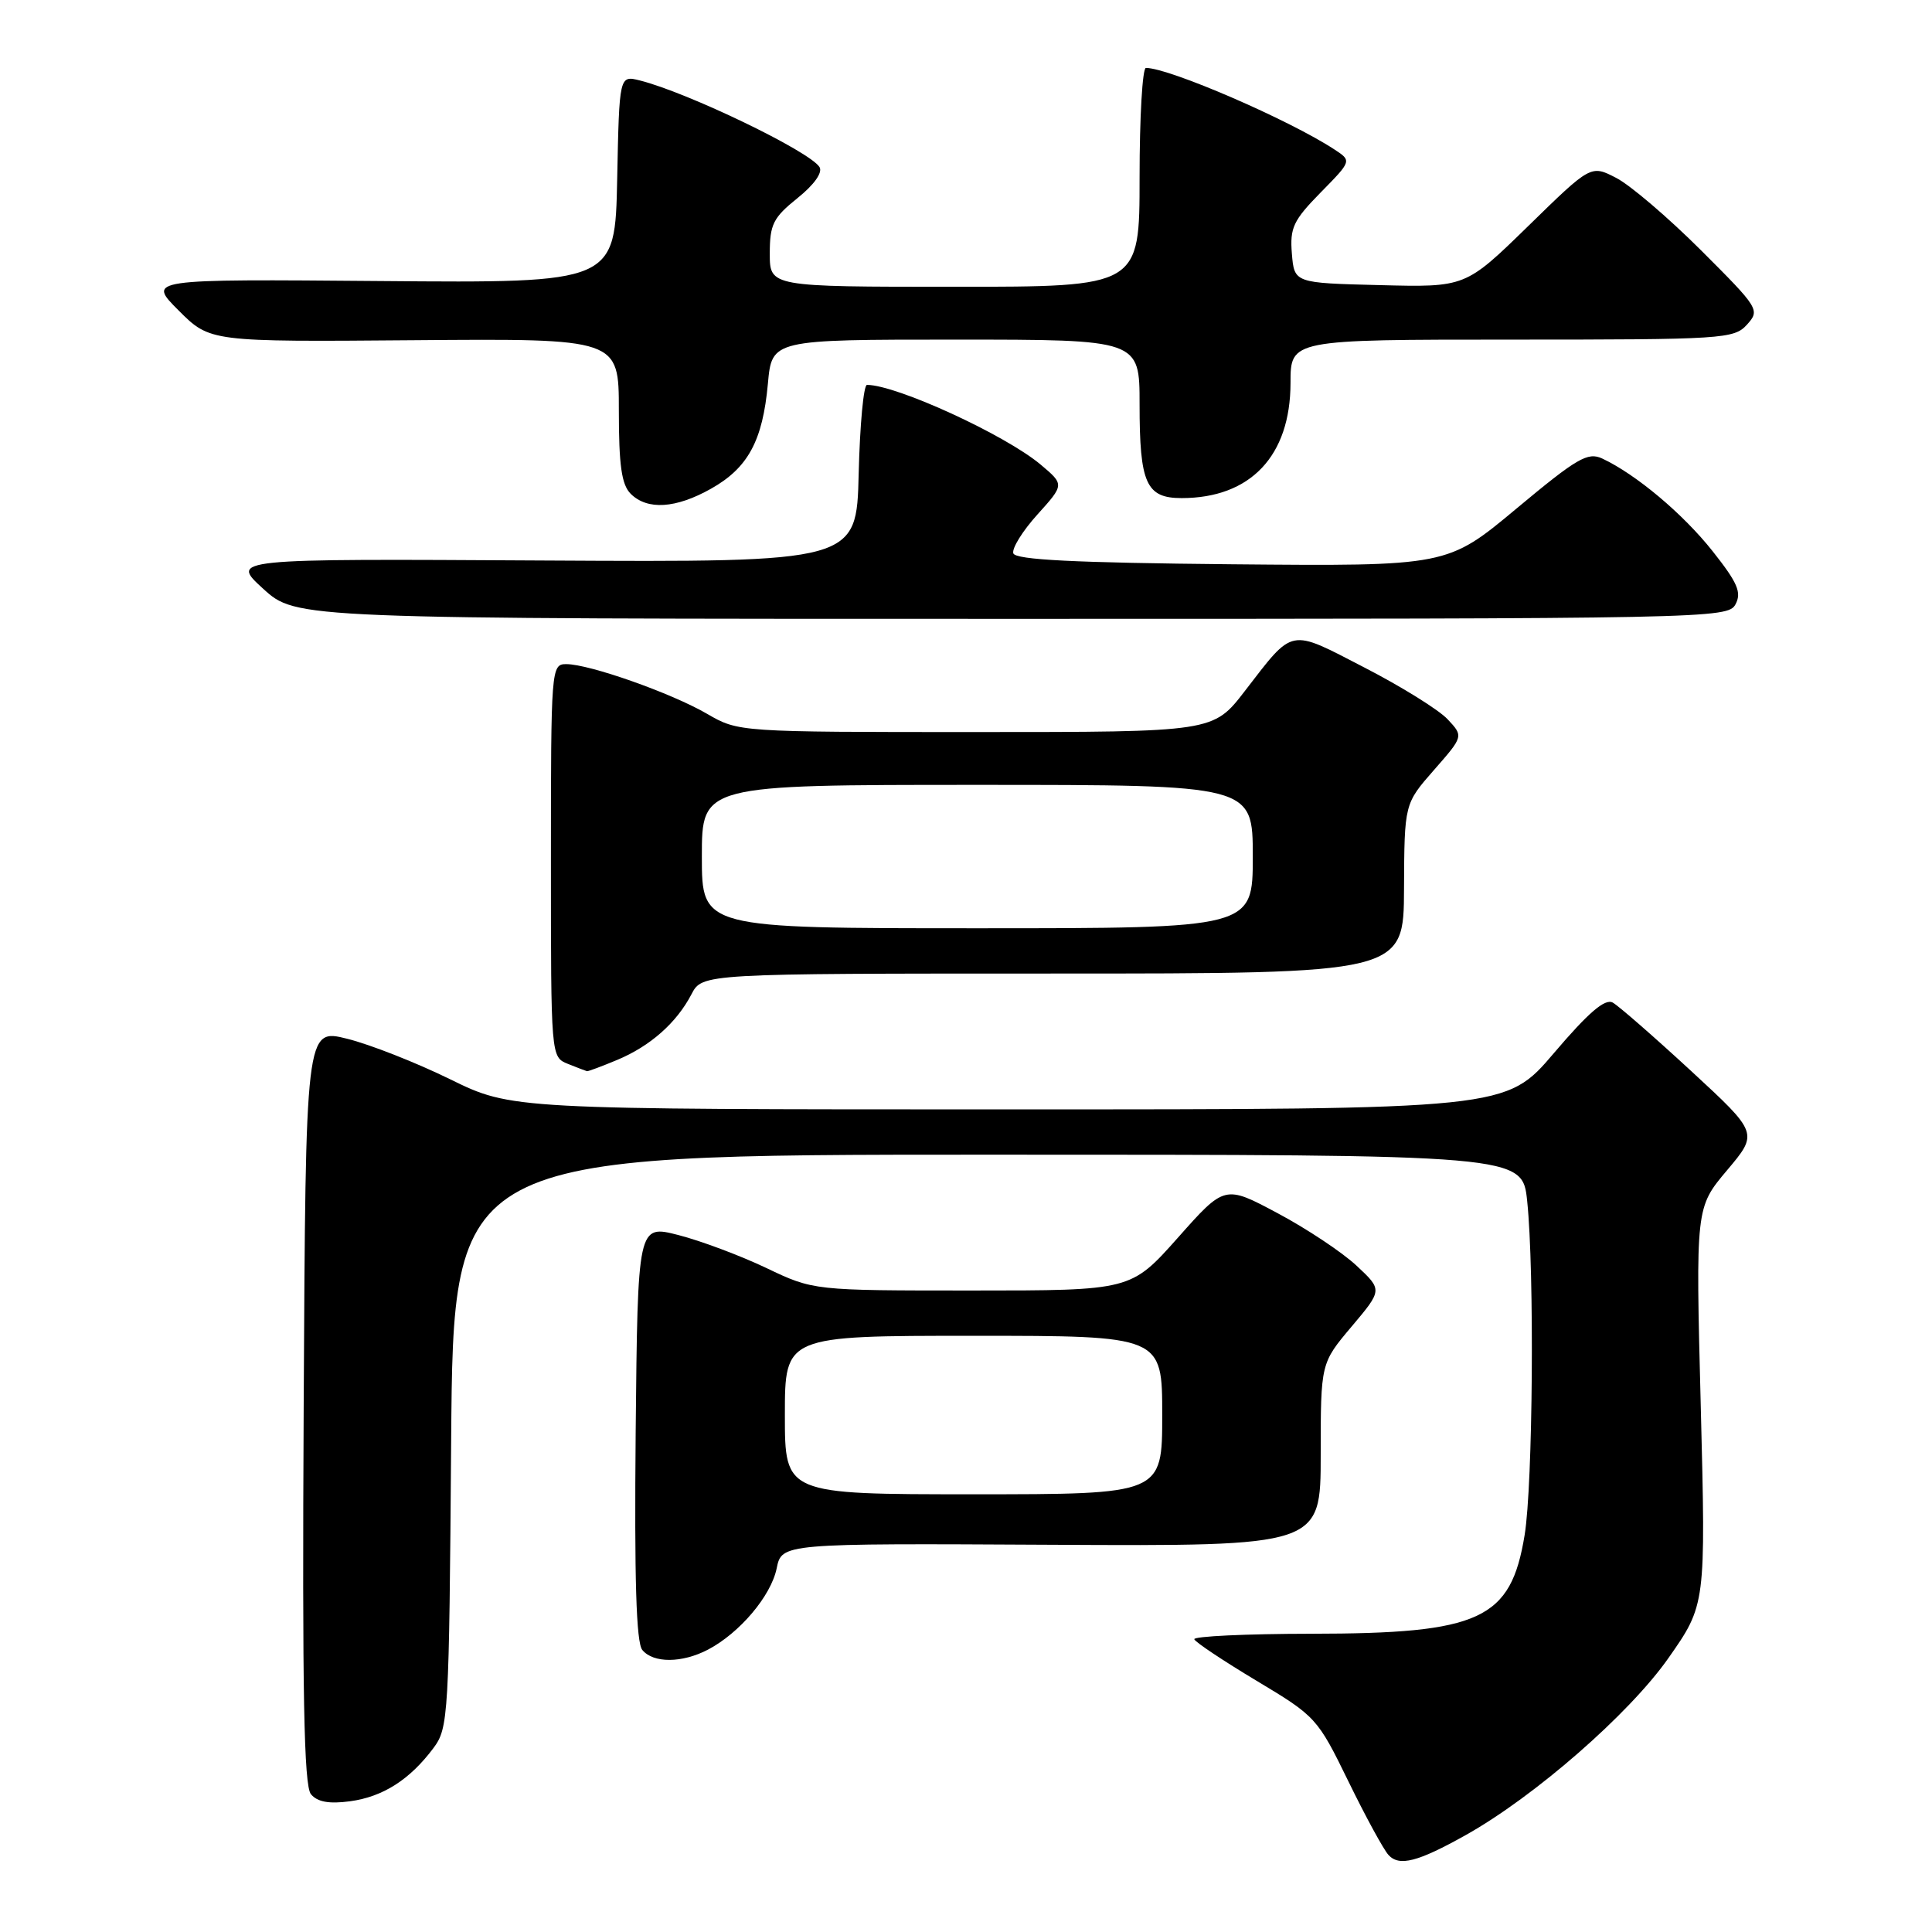 <?xml version="1.0" encoding="UTF-8" standalone="no"?>
<!DOCTYPE svg PUBLIC "-//W3C//DTD SVG 1.1//EN" "http://www.w3.org/Graphics/SVG/1.1/DTD/svg11.dtd" >
<svg xmlns="http://www.w3.org/2000/svg" xmlns:xlink="http://www.w3.org/1999/xlink" version="1.1" viewBox="0 0 256 256">
 <g >
 <path fill="currentColor"
d=" M 194.23 243.15 C 203.35 238.04 215.88 227.10 221.05 219.74 C 226.03 212.64 226.03 212.64 225.36 186.33 C 224.68 160.01 224.68 160.01 228.84 155.07 C 233.00 150.14 233.00 150.14 224.06 141.89 C 219.15 137.36 214.48 133.29 213.70 132.85 C 212.67 132.28 210.49 134.15 205.91 139.53 C 199.55 147.00 199.55 147.00 133.68 147.00 C 67.80 147.00 67.80 147.00 59.65 143.01 C 55.17 140.81 49.02 138.39 46.00 137.64 C 40.50 136.27 40.50 136.27 40.24 186.27 C 40.04 224.42 40.27 236.62 41.20 237.74 C 42.05 238.77 43.60 239.05 46.37 238.68 C 50.74 238.09 54.30 235.82 57.44 231.62 C 59.42 228.96 59.51 227.44 59.78 190.93 C 60.07 153.00 60.07 153.00 130.89 153.00 C 201.72 153.00 201.72 153.00 202.36 159.15 C 203.33 168.45 203.12 196.72 202.02 203.41 C 200.19 214.60 196.18 216.46 173.75 216.48 C 165.09 216.49 158.11 216.82 158.25 217.21 C 158.39 217.60 162.10 220.07 166.50 222.71 C 174.35 227.41 174.58 227.66 178.65 236.00 C 180.93 240.68 183.33 245.08 183.98 245.79 C 185.40 247.35 187.86 246.72 194.23 243.15 Z  M 93.80 218.59 C 98.00 216.39 102.15 211.49 102.91 207.83 C 103.59 204.50 103.59 204.50 139.30 204.69 C 175.00 204.88 175.00 204.88 175.00 192.76 C 175.00 180.63 175.00 180.63 179.10 175.77 C 183.19 170.92 183.19 170.92 179.75 167.71 C 177.86 165.94 173.15 162.81 169.30 160.76 C 162.28 157.01 162.28 157.01 156.07 164.01 C 149.85 171.00 149.85 171.00 128.82 171.00 C 107.79 171.00 107.79 171.00 101.53 168.01 C 98.09 166.37 92.85 164.41 89.89 163.65 C 84.50 162.27 84.50 162.27 84.23 189.76 C 84.05 209.21 84.30 217.66 85.11 218.63 C 86.57 220.40 90.37 220.38 93.80 218.59 Z  M 81.77 140.45 C 86.16 138.62 89.65 135.53 91.62 131.75 C 93.05 129.00 93.05 129.00 139.53 129.00 C 186.00 129.00 186.00 129.00 186.04 117.75 C 186.09 106.50 186.09 106.50 190.01 102.03 C 193.93 97.56 193.93 97.56 191.81 95.30 C 190.65 94.06 185.69 90.97 180.79 88.45 C 170.73 83.25 171.48 83.10 164.95 91.56 C 160.76 97.00 160.76 97.00 129.31 97.00 C 97.86 97.00 97.86 97.00 93.68 94.58 C 88.95 91.83 78.09 88.00 75.03 88.00 C 73.04 88.00 73.00 88.53 73.00 114.03 C 73.00 140.06 73.00 140.06 75.25 140.97 C 76.49 141.47 77.63 141.90 77.78 141.94 C 77.94 141.97 79.73 141.30 81.77 140.45 Z  M 229.96 80.08 C 230.80 78.51 230.25 77.23 226.95 73.06 C 223.03 68.10 216.79 62.86 212.31 60.76 C 210.39 59.86 208.97 60.69 200.95 67.38 C 191.78 75.03 191.78 75.03 163.22 74.77 C 142.37 74.57 134.56 74.18 134.27 73.32 C 134.06 72.67 135.49 70.36 137.46 68.18 C 141.04 64.21 141.04 64.21 137.89 61.56 C 133.20 57.62 118.78 51.00 114.88 51.00 C 114.43 51.00 113.94 56.29 113.78 62.75 C 113.50 74.50 113.50 74.50 72.00 74.27 C 30.50 74.03 30.50 74.03 34.88 78.02 C 39.26 82.00 39.26 82.00 134.09 82.00 C 226.59 82.00 228.96 81.95 229.96 80.08 Z  M 94.21 64.76 C 99.12 62.00 101.06 58.41 101.75 50.84 C 102.28 45.00 102.28 45.00 126.64 45.00 C 151.00 45.00 151.00 45.00 151.00 53.57 C 151.00 64.06 151.87 66.00 156.57 66.00 C 165.70 66.00 170.99 60.41 171.00 50.75 C 171.00 45.00 171.00 45.00 200.35 45.00 C 228.33 45.00 229.77 44.91 231.48 43.02 C 233.23 41.08 233.09 40.85 225.39 33.16 C 221.05 28.83 215.99 24.51 214.15 23.57 C 210.80 21.84 210.80 21.84 202.49 29.96 C 194.18 38.07 194.18 38.07 182.84 37.78 C 171.50 37.50 171.50 37.50 171.18 33.61 C 170.90 30.19 171.37 29.20 174.99 25.51 C 179.12 21.31 179.12 21.31 176.81 19.80 C 170.79 15.86 154.93 9.00 151.84 9.00 C 151.38 9.00 151.00 15.52 151.00 23.50 C 151.00 38.00 151.00 38.00 126.50 38.00 C 102.00 38.00 102.00 38.00 102.00 33.60 C 102.00 29.73 102.45 28.84 105.66 26.26 C 107.88 24.48 109.03 22.86 108.59 22.14 C 107.30 20.05 91.11 12.25 84.78 10.66 C 82.06 9.98 82.06 9.98 81.78 23.74 C 81.50 37.50 81.50 37.50 50.51 37.24 C 19.51 36.98 19.51 36.98 23.67 41.14 C 27.83 45.30 27.83 45.30 54.91 45.08 C 82.00 44.86 82.00 44.86 82.00 54.36 C 82.00 61.66 82.36 64.22 83.57 65.43 C 85.77 67.62 89.54 67.39 94.21 64.76 Z  M 104.00 187.50 C 104.00 177.00 104.00 177.00 129.00 177.00 C 154.00 177.00 154.00 177.00 154.00 187.50 C 154.00 198.00 154.00 198.00 129.00 198.00 C 104.00 198.00 104.00 198.00 104.00 187.50 Z  M 93.00 113.50 C 93.00 104.00 93.00 104.00 129.50 104.00 C 166.00 104.00 166.00 104.00 166.00 113.50 C 166.00 123.00 166.00 123.00 129.50 123.00 C 93.00 123.00 93.00 123.00 93.00 113.50 Z "/>
</g>
</svg>
